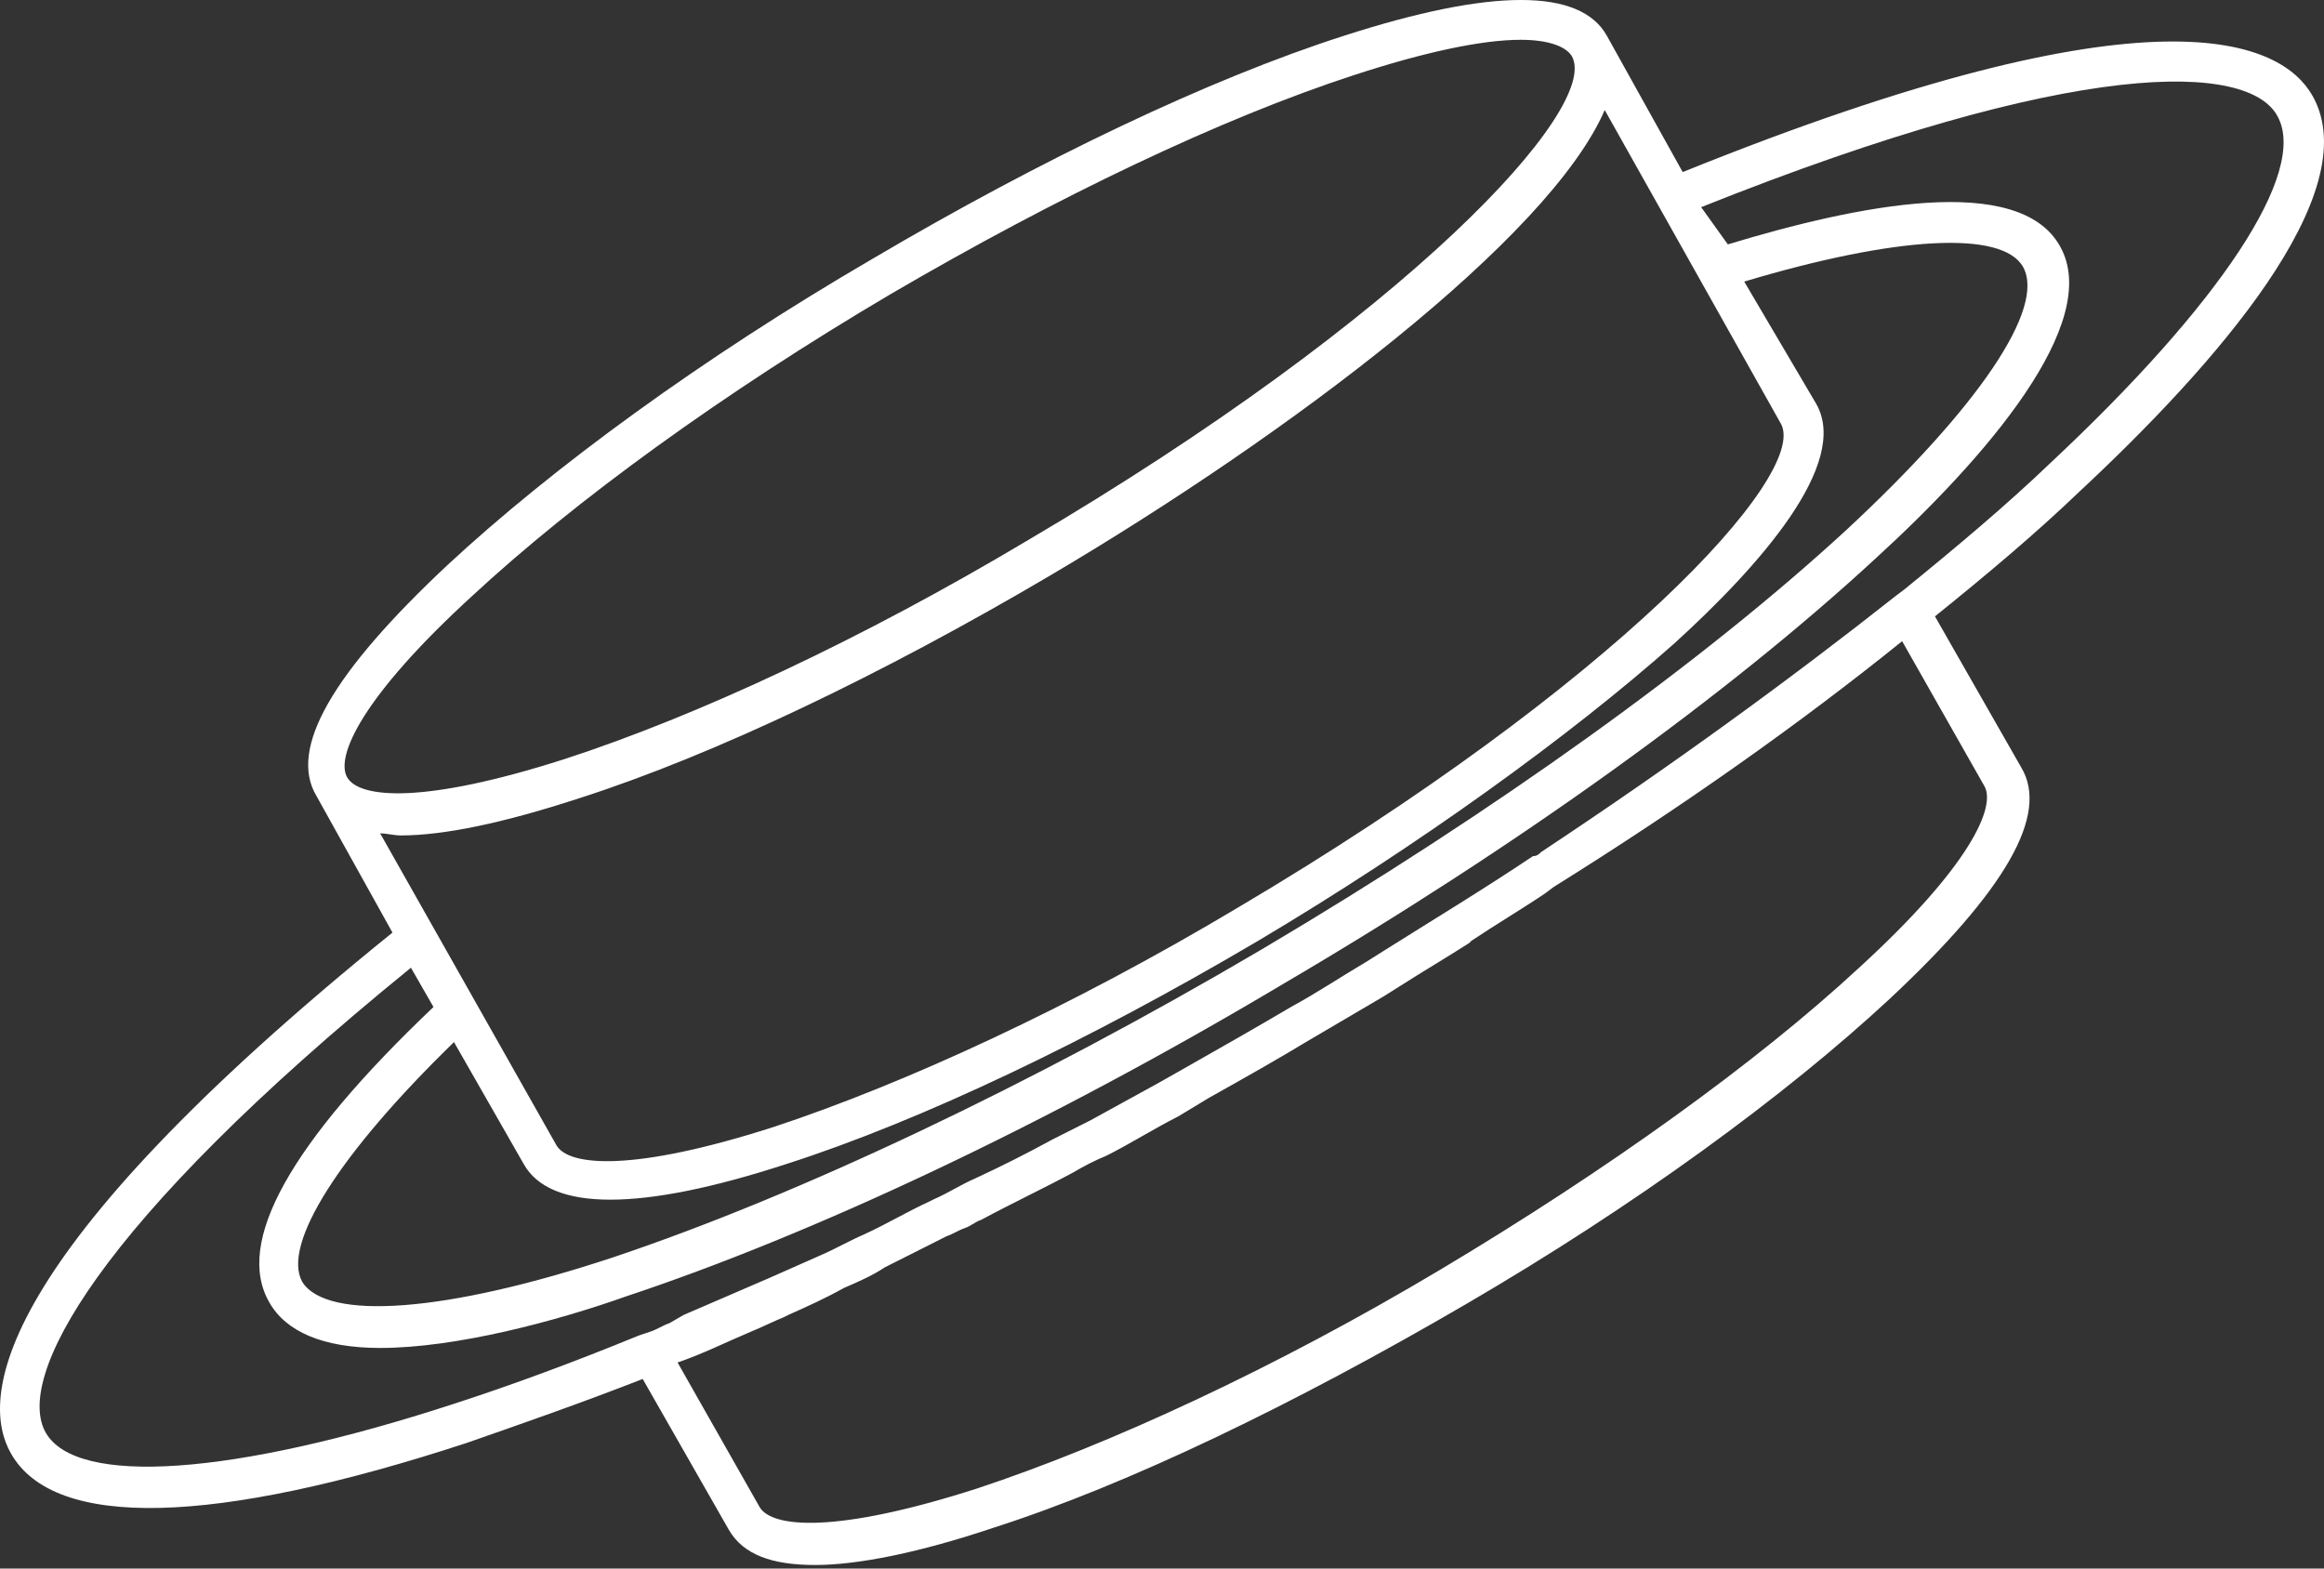 <svg width="40" height="27" viewBox="0 0 40 27" fill="none" xmlns="http://www.w3.org/2000/svg">
<rect x="0" y="0" width="40" height="27" fill="#333333" stroke="none"/>
<path d="M39.8 1.645C39.271 0.72 37.153 -0.347 28.962 2.962L27.656 0.614C27.197 -0.205 25.678 -0.205 23.137 0.614C20.806 1.361 17.911 2.748 15.016 4.456C12.086 6.163 9.509 8.049 7.708 9.721C5.731 11.571 4.954 12.887 5.449 13.705L6.755 16.053C-0.2 21.674 -0.341 24.093 0.188 25.018C0.93 26.334 3.683 26.263 8.026 24.84C8.944 24.52 9.968 24.164 11.062 23.737L12.545 26.334C12.792 26.761 13.286 26.939 14.028 26.939C14.769 26.939 15.828 26.725 17.099 26.298C19.43 25.551 22.289 24.164 25.22 22.456C28.15 20.749 30.727 18.863 32.528 17.191C34.505 15.341 35.282 14.025 34.787 13.207L33.304 10.61C34.187 9.899 35.034 9.187 35.776 8.476C38.106 6.306 40.754 3.317 39.8 1.645ZM12.933 22.919C13.11 22.848 13.322 22.741 13.498 22.67L13.569 22.634C13.887 22.492 14.204 22.35 14.522 22.172C14.769 22.065 15.016 21.958 15.228 21.816C15.511 21.674 15.793 21.532 16.076 21.389L16.287 21.282C16.393 21.247 16.499 21.176 16.605 21.14C16.711 21.105 16.782 21.033 16.887 20.998C17.417 20.713 17.947 20.464 18.476 20.18C18.653 20.073 18.865 19.966 19.041 19.895C19.465 19.682 19.853 19.433 20.277 19.219L20.806 18.899C21.442 18.543 22.007 18.223 22.536 17.903C22.96 17.654 23.384 17.405 23.807 17.156L24.09 16.978C24.478 16.729 24.902 16.48 25.29 16.231L25.325 16.195C25.749 15.911 26.173 15.662 26.596 15.377L26.738 15.27C28.962 13.883 30.974 12.46 32.739 11.037L34.152 13.527C34.364 13.883 33.905 14.915 31.998 16.658C30.233 18.294 27.656 20.144 24.796 21.852C21.936 23.559 19.076 24.875 16.817 25.622C14.381 26.405 13.286 26.298 13.075 25.943L11.662 23.453C12.086 23.31 12.51 23.097 12.933 22.919ZM32.775 10.148L32.634 10.254C30.833 11.677 28.785 13.171 26.526 14.666C26.491 14.701 26.455 14.737 26.385 14.737C25.537 15.306 24.655 15.839 23.807 16.373L23.525 16.551C23.101 16.8 22.677 17.085 22.219 17.334C21.618 17.689 21.053 18.01 20.489 18.33L19.924 18.65C19.535 18.863 19.147 19.077 18.759 19.29C18.547 19.397 18.335 19.504 18.123 19.61C17.664 19.86 17.241 20.073 16.782 20.286C16.535 20.393 16.323 20.535 16.076 20.642L16.005 20.678C15.617 20.855 15.264 21.069 14.875 21.247C14.628 21.354 14.381 21.496 14.134 21.603L13.251 21.994C13.004 22.101 12.757 22.207 12.51 22.314C12.262 22.421 12.015 22.527 11.768 22.634L11.521 22.777C11.415 22.812 11.309 22.883 11.203 22.919L10.992 22.99C9.862 23.453 8.803 23.844 7.814 24.164C4.001 25.409 1.318 25.587 0.788 24.662C0.259 23.737 1.6 21.105 7.073 16.658L7.461 17.334C4.99 19.682 4.036 21.389 4.637 22.421C4.919 22.919 5.555 23.203 6.543 23.203C7.849 23.203 9.579 22.741 10.78 22.314C13.992 21.247 18.017 19.361 22.077 16.942C26.137 14.559 29.739 11.962 32.281 9.614C34.152 7.906 36.199 5.559 35.458 4.242C34.752 2.962 31.963 3.531 29.739 4.207L29.28 3.566C35.776 0.969 38.706 1.076 39.2 2.001C39.73 2.962 38.212 5.238 35.282 7.978C34.54 8.689 33.693 9.401 32.775 10.148ZM34.822 4.598C35.211 5.309 34.046 7.017 31.786 9.116C29.315 11.393 25.749 13.954 21.724 16.338C17.735 18.686 13.745 20.571 10.568 21.638C7.673 22.599 5.625 22.741 5.202 22.065C4.848 21.425 5.837 19.86 7.814 17.938L9.014 20.037C9.473 20.855 11.027 20.855 13.534 20.037C15.864 19.29 18.759 17.903 21.654 16.195C24.407 14.559 27.02 12.673 28.821 11.073C30.268 9.756 31.857 7.978 31.257 6.946L30.021 4.847C32.634 4.064 34.469 3.958 34.822 4.598ZM21.301 15.626C18.441 17.334 15.581 18.65 13.322 19.397C10.886 20.18 9.791 20.073 9.579 19.717L6.543 14.345C6.649 14.345 6.79 14.381 6.896 14.381C7.638 14.381 8.661 14.168 9.968 13.741C12.298 12.994 15.193 11.606 18.088 9.899C22.183 7.48 26.667 4.1 27.62 1.894L30.657 7.302C31.116 8.191 27.797 11.784 21.301 15.626ZM17.7 9.294C14.84 11.001 12.015 12.318 9.721 13.065C7.285 13.847 6.19 13.741 5.978 13.385C5.766 13.029 6.225 11.998 8.132 10.254C9.897 8.618 12.439 6.768 15.334 5.06C18.194 3.388 21.018 2.037 23.313 1.29C24.513 0.898 25.502 0.685 26.173 0.685C26.632 0.685 26.95 0.792 27.055 0.969C27.55 1.859 24.231 5.452 17.7 9.294Z" fill="white"/>
</svg>
